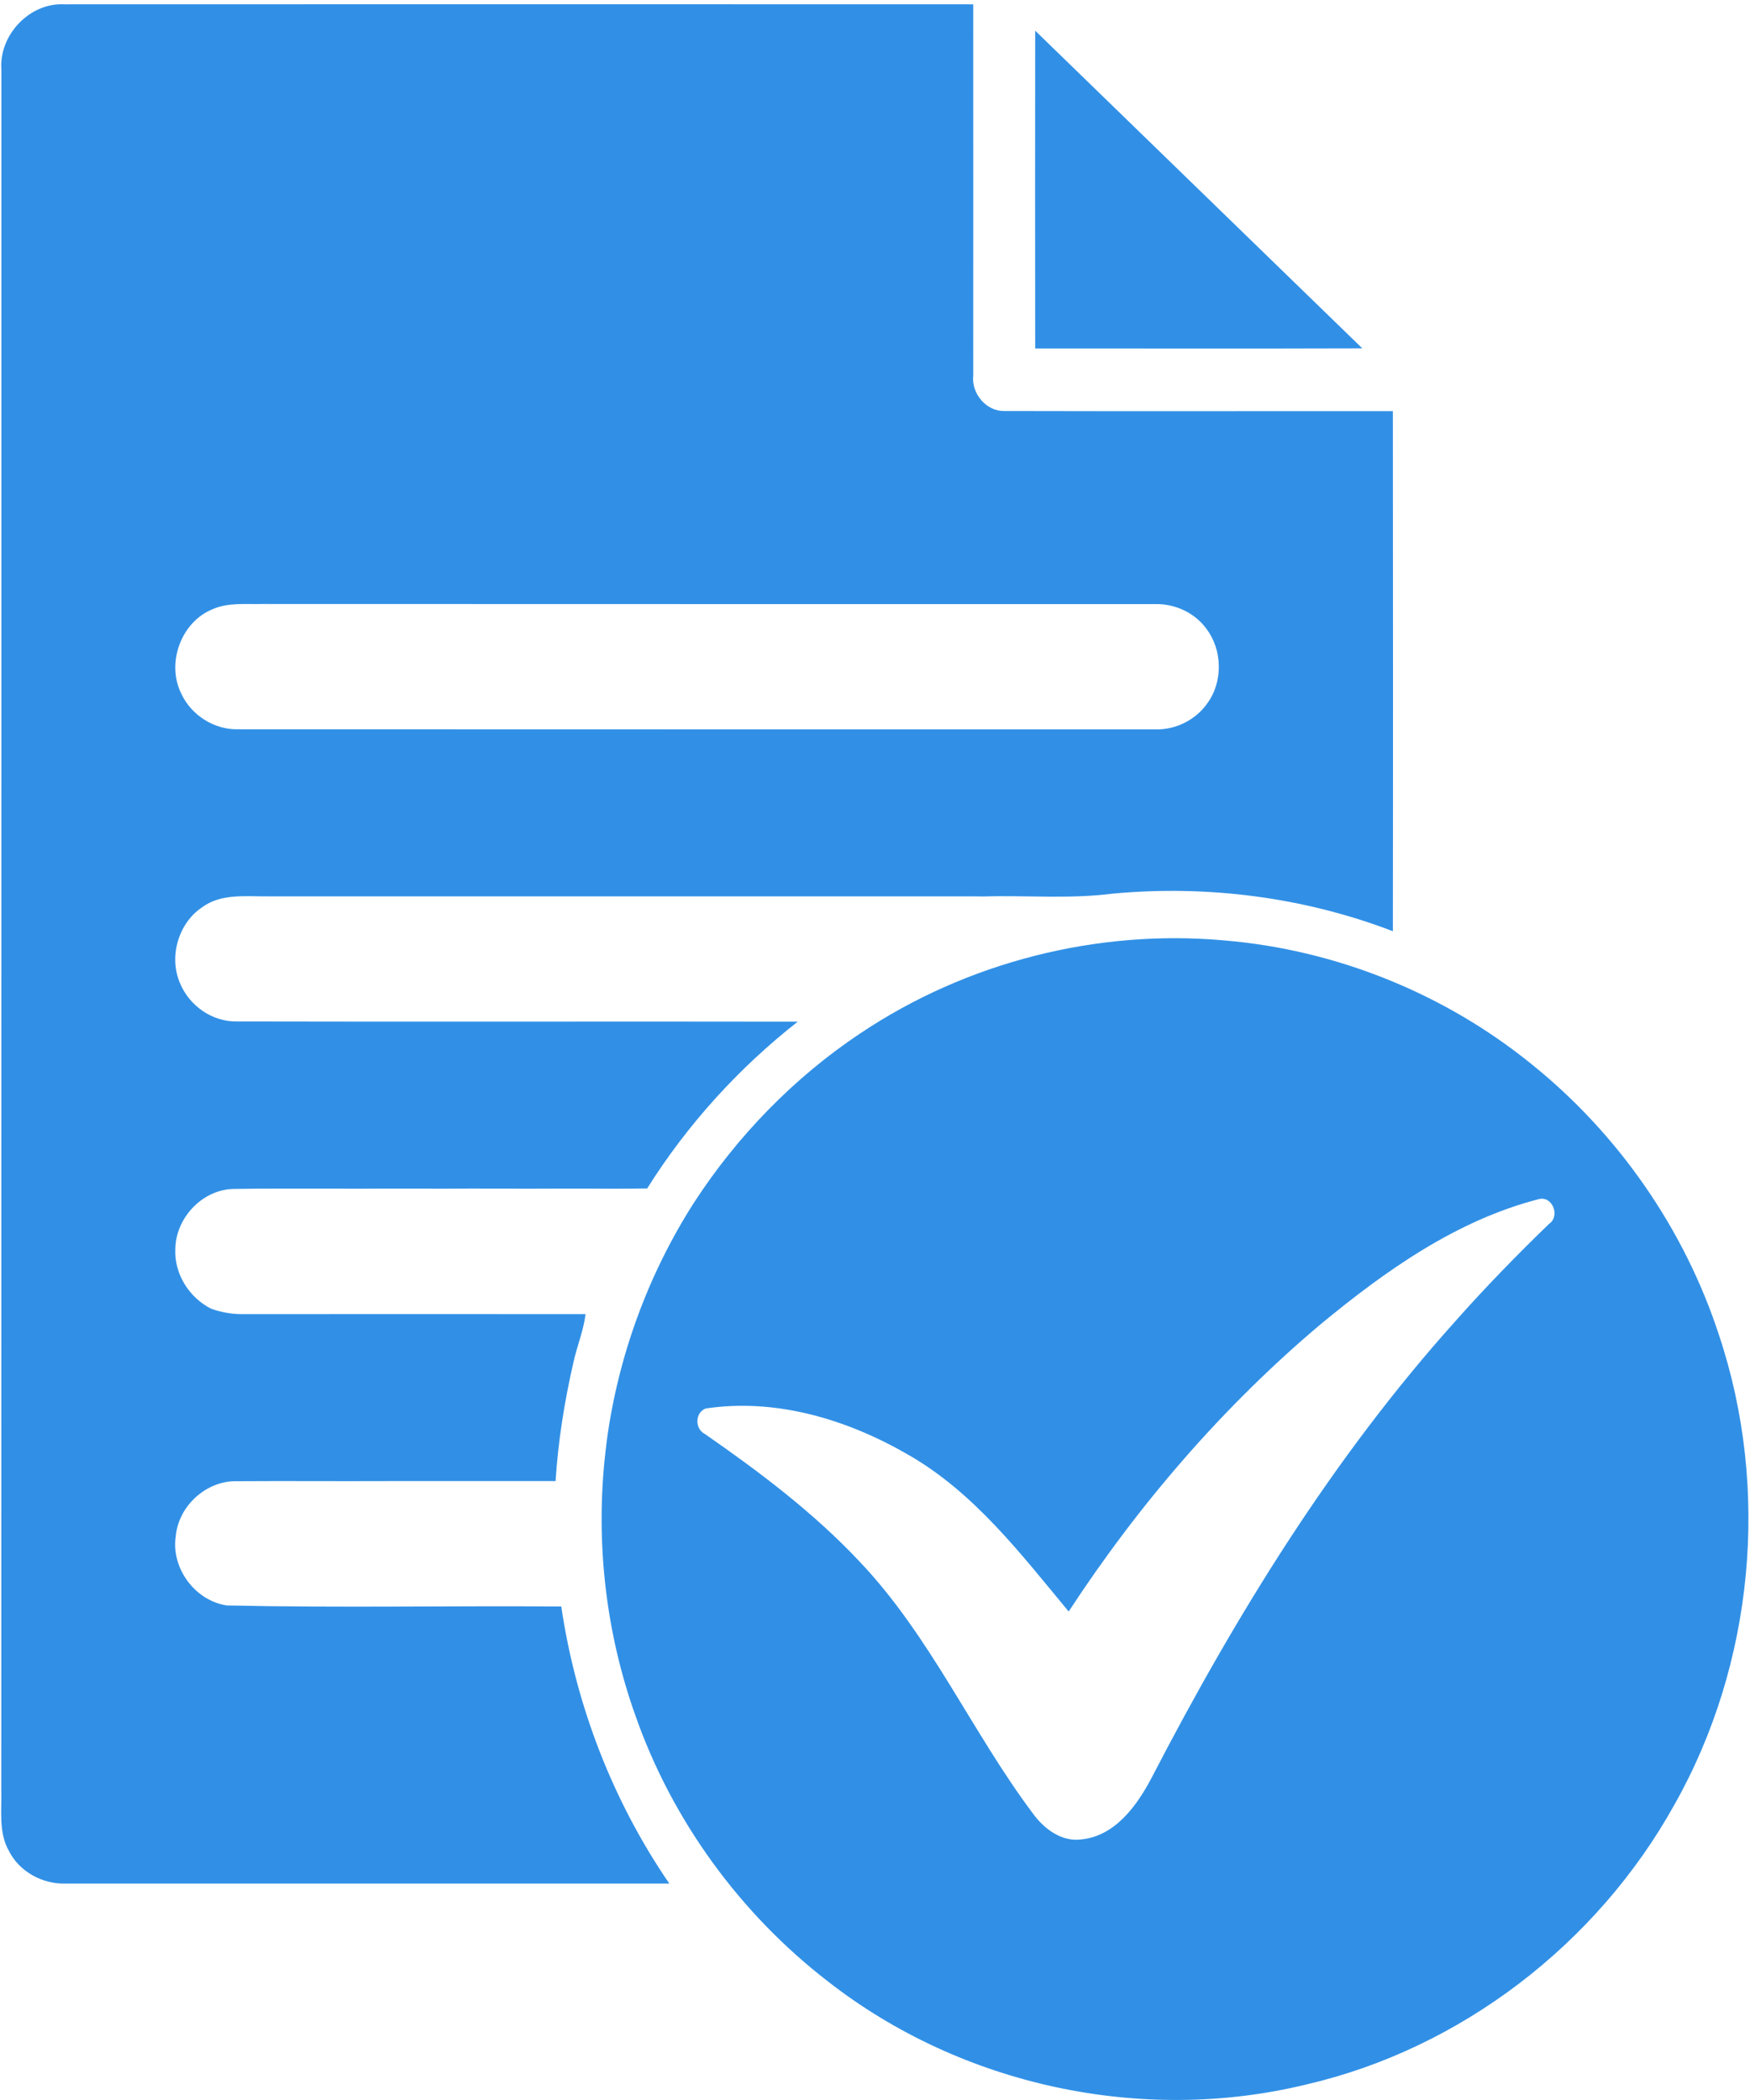 <?xml version="1.0" encoding="UTF-8"?>
<svg width="15px" height="18px" viewBox="0 0 15 18" version="1.1" xmlns="http://www.w3.org/2000/svg" xmlns:xlink="http://www.w3.org/1999/xlink">
    <!-- Generator: Sketch 39.1 (31720) - http://www.bohemiancoding.com/sketch -->
    <title>Invoices Icon Blue</title>
    <desc>Created with Sketch.</desc>
    <defs></defs>
    <g id="Other" stroke="none" stroke-width="1" fill="none" fill-rule="evenodd">
        <g id="Icons-selected-and-unselected" transform="translate(-53, -167)" fill="#3190E6">
            <g id="Invoices-Icon-Blue" transform="translate(53, 167)">
                <path d="M0.012,0.599 C-0.011,0.299 0.256,0.019 0.555,0.037 C3.15,0.036 5.746,0.036 8.342,0.037 C8.343,1.097 8.342,2.157 8.342,3.217 C8.324,3.371 8.452,3.526 8.608,3.523 C9.718,3.526 10.828,3.523 11.939,3.524 C11.94,5.01 11.941,6.496 11.939,7.982 C11.175,7.689 10.347,7.584 9.535,7.66 C9.17,7.707 8.8,7.673 8.432,7.684 C8.372,7.683 8.313,7.683 8.253,7.683 L2.292,7.683 C2.104,7.685 1.894,7.657 1.732,7.777 C1.529,7.913 1.446,8.199 1.542,8.425 C1.622,8.621 1.82,8.76 2.031,8.755 C3.633,8.759 5.236,8.754 6.838,8.757 C6.331,9.155 5.891,9.639 5.547,10.187 C5.439,10.188 5.331,10.189 5.224,10.189 C5.162,10.189 5.101,10.188 5.039,10.188 C4.854,10.188 4.668,10.188 4.483,10.189 C4.423,10.188 4.362,10.188 4.302,10.188 C4.117,10.187 3.932,10.188 3.747,10.189 C3.685,10.188 3.624,10.188 3.562,10.188 C3.377,10.188 3.192,10.188 3.006,10.189 C2.945,10.188 2.884,10.188 2.822,10.188 C2.547,10.189 2.272,10.186 1.997,10.191 C1.733,10.199 1.507,10.439 1.503,10.704 C1.492,10.919 1.621,11.121 1.808,11.217 C1.892,11.247 1.981,11.264 2.07,11.264 C3.053,11.263 4.036,11.264 5.019,11.264 C5.002,11.406 4.945,11.539 4.915,11.678 C4.838,12.013 4.784,12.353 4.762,12.695 C4.583,12.694 4.405,12.695 4.227,12.695 C4.165,12.695 4.103,12.695 4.042,12.695 C3.856,12.694 3.672,12.695 3.487,12.695 C3.426,12.695 3.365,12.695 3.305,12.695 C2.881,12.697 2.457,12.693 2.032,12.696 C1.77,12.689 1.528,12.907 1.506,13.172 C1.467,13.446 1.675,13.721 1.944,13.761 C2.899,13.782 3.855,13.763 4.811,13.77 C4.936,14.619 5.253,15.439 5.737,16.145 C4.01,16.145 2.283,16.145 0.556,16.145 C0.363,16.149 0.167,16.043 0.078,15.868 C-0.014,15.709 0.016,15.52 0.011,15.345 C0.012,10.43 0.012,5.515 0.012,0.599 L0.012,0.599 Z M1.824,5.221 C1.551,5.33 1.422,5.687 1.556,5.95 C1.641,6.13 1.834,6.253 2.032,6.251 C4.656,6.252 7.279,6.252 9.902,6.252 C10.075,6.257 10.248,6.172 10.348,6.029 C10.484,5.844 10.479,5.571 10.34,5.389 C10.24,5.251 10.07,5.174 9.902,5.178 C7.353,5.178 4.803,5.178 2.254,5.177 C2.11,5.181 1.959,5.162 1.824,5.221 L1.824,5.221 Z" id="Shape"></path>
                <path d="M11.677,2.986 C10.742,2.989 9.807,2.987 8.873,2.987 C8.872,2.079 8.872,1.171 8.873,0.263 C9.808,1.17 10.742,2.079 11.677,2.986 Z" id="Shape"></path>
                <path d="M10.496,8.061 C11.45,8.141 12.378,8.514 13.126,9.12 C13.869,9.717 14.439,10.535 14.736,11.449 C15.174,12.764 15.033,14.264 14.352,15.469 C13.688,16.665 12.518,17.561 11.197,17.867 C9.791,18.21 8.243,17.879 7.097,16.984 C6.345,16.404 5.759,15.602 5.444,14.698 C5.198,14.006 5.109,13.257 5.181,12.525 C5.188,12.464 5.194,12.403 5.202,12.342 C5.3,11.621 5.556,10.923 5.946,10.312 C6.319,9.737 6.805,9.237 7.373,8.858 C8.286,8.246 9.406,7.962 10.496,8.061 Z M11.318,11.352 C10.482,12.057 9.76,12.895 9.16,13.813 C8.751,13.32 8.349,12.792 7.786,12.47 C7.264,12.167 6.652,11.982 6.048,12.073 C5.955,12.11 5.955,12.249 6.043,12.292 C6.512,12.618 6.972,12.964 7.365,13.382 C7.973,14.02 8.329,14.845 8.854,15.545 C8.95,15.677 9.1,15.79 9.272,15.766 C9.559,15.736 9.746,15.476 9.871,15.238 C10.594,13.842 11.425,12.493 12.475,11.324 C12.731,11.035 13,10.759 13.277,10.491 C13.375,10.425 13.308,10.249 13.191,10.278 C12.485,10.459 11.875,10.892 11.318,11.352 L11.318,11.352 Z" id="Shape"></path>
            </g>
        </g>
    </g>
</svg>